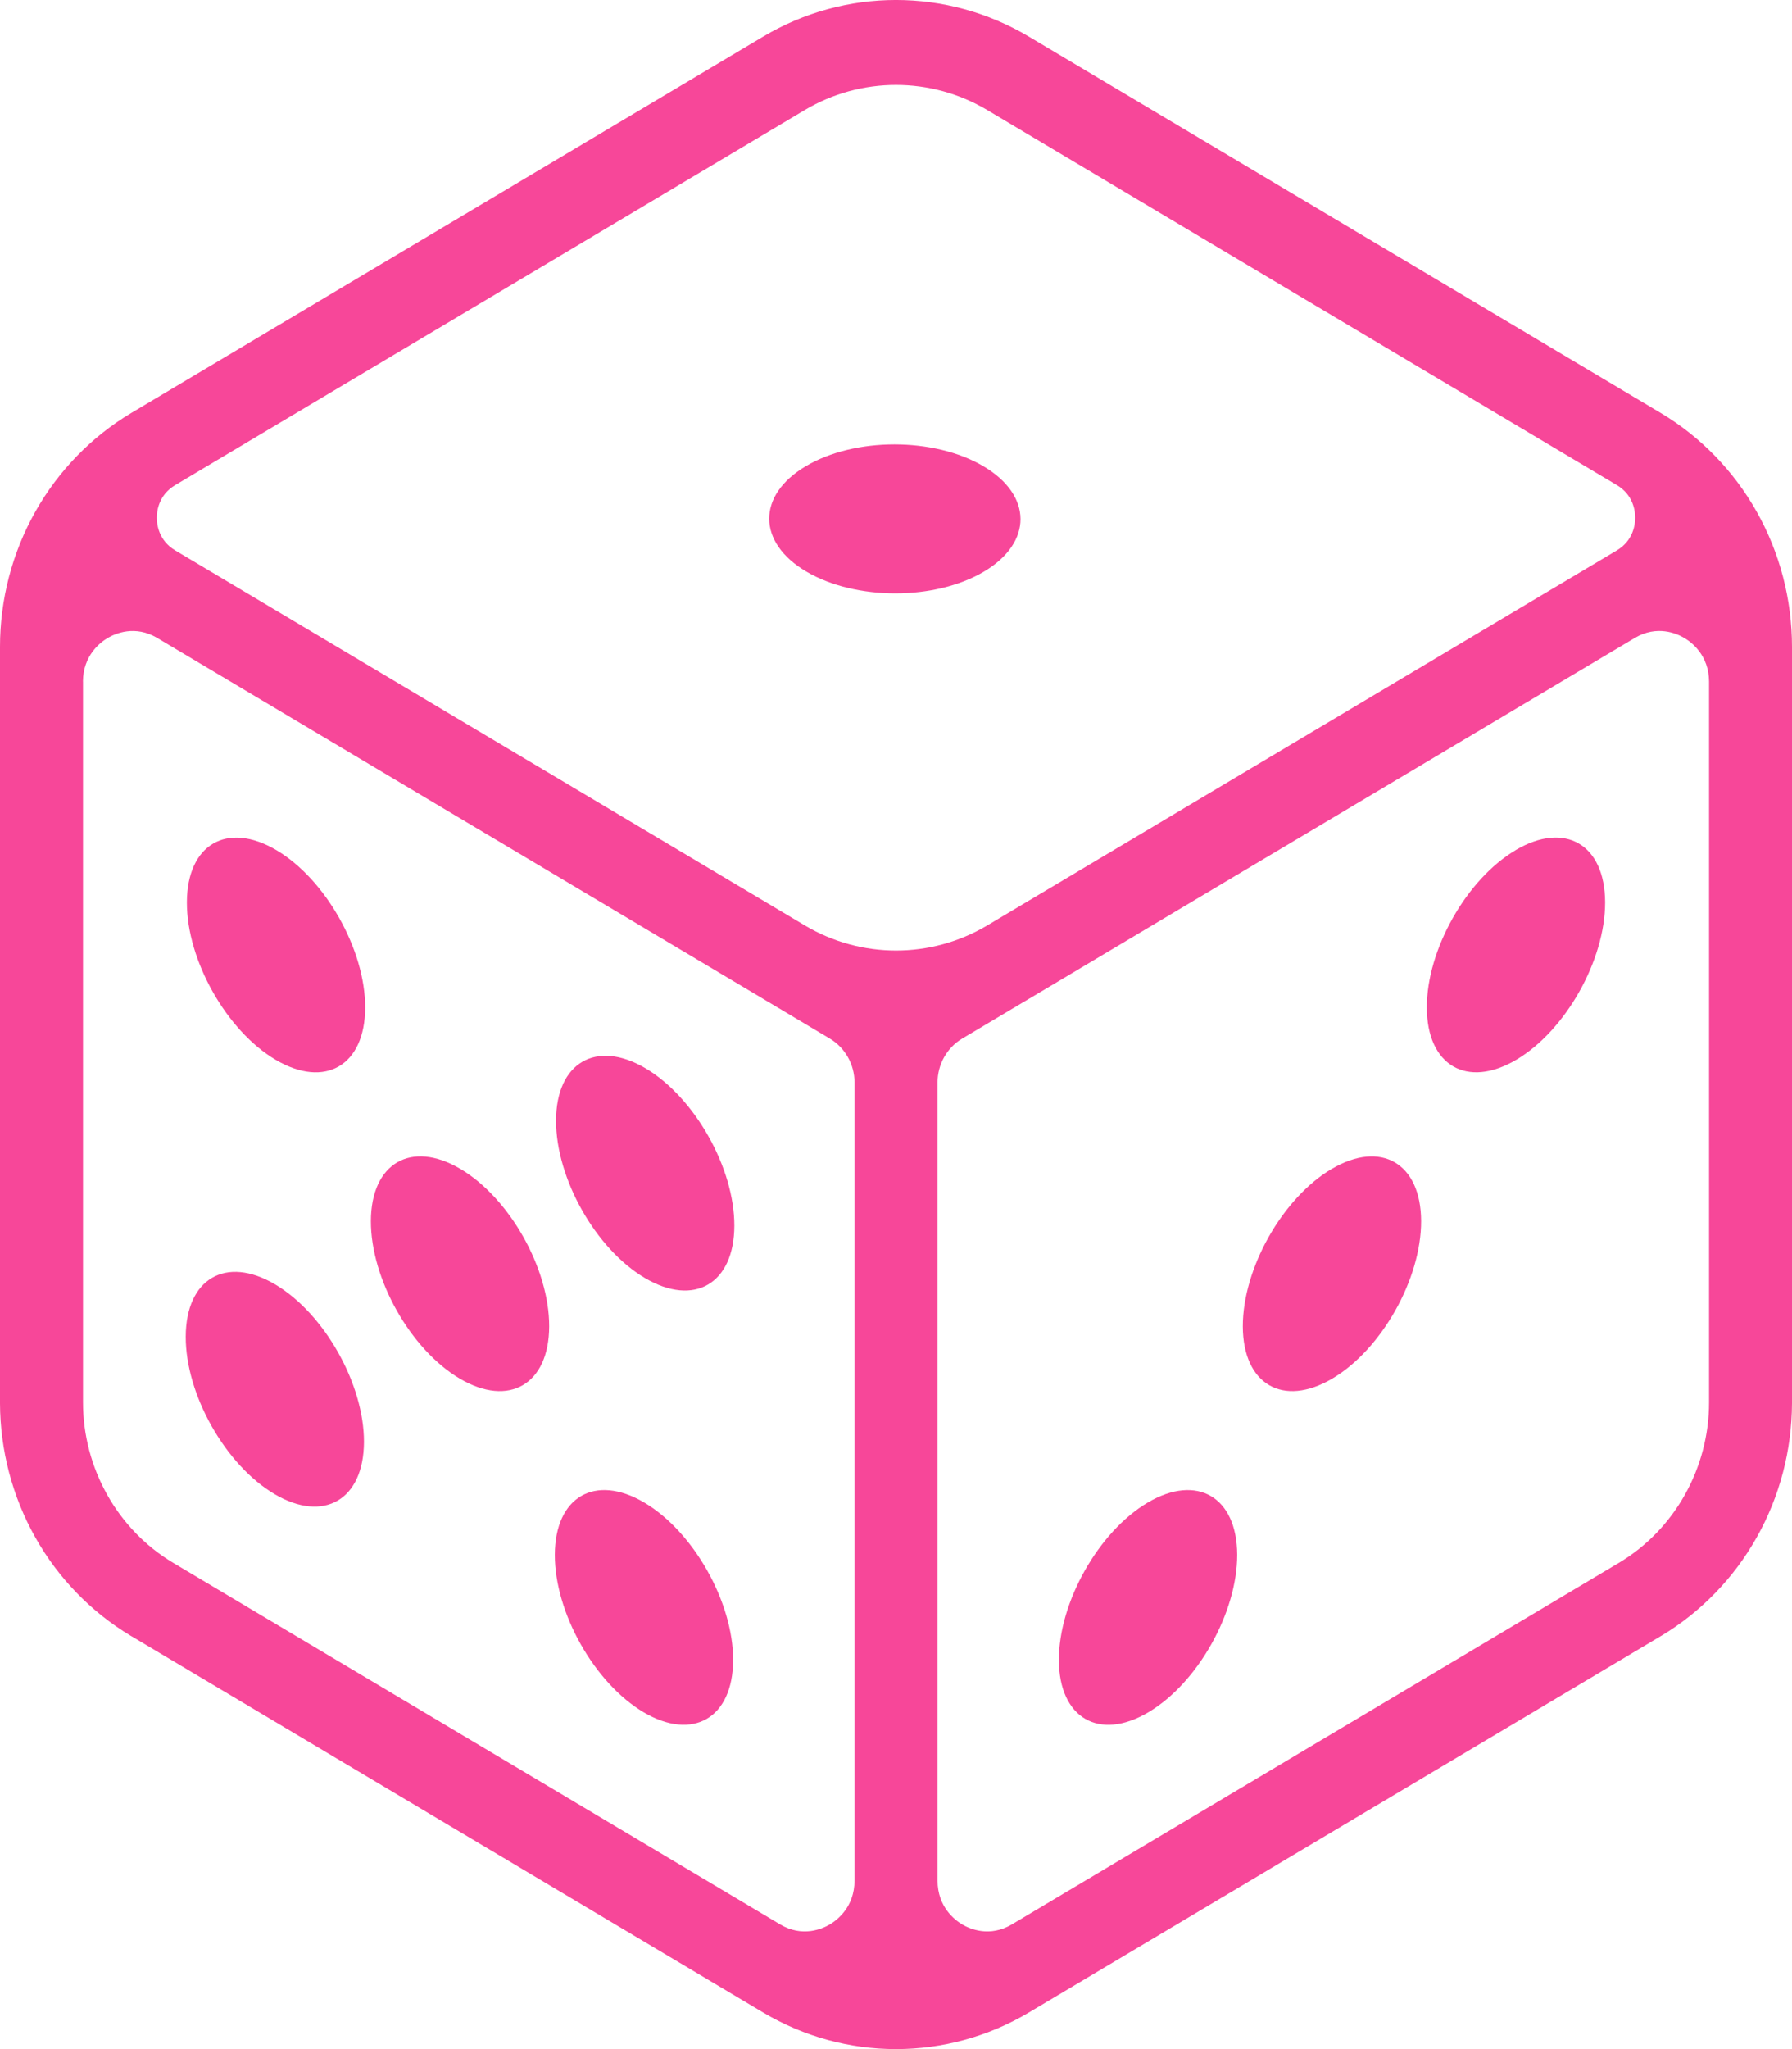 <svg width="28" height="32" viewBox="0 0 28 32" fill="none" xmlns="http://www.w3.org/2000/svg">
<g clip-path="url(#clip0_183_116)">
<path d="M28 10.649C28 10.646 28 10.644 28 10.641V10.101C28 9.362 27.81 8.634 27.45 7.994C27.09 7.354 26.57 6.819 25.947 6.448L16.077 0.572C14.796 -0.191 13.204 -0.191 11.923 0.572L2.053 6.448C1.43 6.819 0.91 7.354 0.55 7.994C0.19 8.634 0 9.362 0 10.101V10.641C0 10.644 0 10.646 0 10.649V21.915H0C0.003 22.648 0.193 23.371 0.55 24.006C0.907 24.642 1.422 25.173 2.04 25.544L2.052 25.551C2.053 25.552 2.053 25.552 2.054 25.552L11.923 31.428C12.564 31.809 13.282 32 14 32C14.718 32 15.437 31.809 16.077 31.428L25.947 25.552C25.947 25.552 25.948 25.552 25.948 25.551L25.961 25.544C26.578 25.173 27.093 24.642 27.45 24.006C27.808 23.371 27.997 22.648 28 21.915H28V10.649H28ZM12.575 1.718C13.014 1.457 13.507 1.326 14 1.326C14.493 1.326 14.986 1.457 15.425 1.718L25.264 7.576C25.522 7.73 25.55 7.983 25.55 8.085C25.55 8.187 25.522 8.439 25.267 8.593L17.843 13.013L15.422 14.454C14.545 14.974 13.456 14.974 12.579 14.454L4.311 9.532L2.737 8.595C2.478 8.441 2.45 8.187 2.45 8.085C2.45 7.983 2.478 7.73 2.737 7.576L12.575 1.718ZM1.296 10.643C1.299 10.233 1.568 10.031 1.684 9.962C1.801 9.894 2.11 9.756 2.459 9.964L3.338 10.487L11.923 15.598C11.924 15.599 11.925 15.599 11.926 15.6L12.967 16.22C13.204 16.361 13.352 16.623 13.352 16.904V29.367C13.352 29.78 13.081 29.985 12.964 30.054C12.847 30.122 12.538 30.26 12.189 30.052L2.704 24.405C1.836 23.887 1.297 22.927 1.297 21.899V10.643H1.296ZM25.297 24.405L15.811 30.052C15.462 30.26 15.153 30.122 15.036 30.054C14.92 29.985 14.649 29.781 14.649 29.367V16.904C14.649 16.623 14.796 16.361 15.033 16.22L16.074 15.6C16.075 15.599 16.076 15.599 16.078 15.598L18.406 14.211L25.541 9.964C25.89 9.756 26.2 9.893 26.316 9.962C26.432 10.03 26.701 10.233 26.704 10.643V21.899C26.704 22.927 26.165 23.887 25.297 24.405H25.297Z" fill="#F74799"/>
<path d="M4.308 16.551C5.078 17.005 5.703 16.641 5.706 15.736C5.708 14.832 5.087 13.73 4.318 13.276C3.548 12.822 2.923 13.186 2.92 14.091C2.918 14.995 3.539 16.097 4.308 16.551V16.551Z" fill="#F74799"/>
<path d="M10.076 19.958C10.846 20.413 11.471 20.048 11.474 19.143C11.476 18.239 10.855 17.138 10.086 16.683C9.316 16.229 8.691 16.594 8.688 17.498C8.686 18.403 9.307 19.504 10.076 19.958Z" fill="#F74799"/>
<path d="M4.29 23.333C5.059 23.787 5.684 23.422 5.687 22.518C5.689 21.614 5.068 20.512 4.299 20.058C3.53 19.603 2.905 19.968 2.902 20.873C2.899 21.777 3.521 22.878 4.29 23.333Z" fill="#F74799"/>
<path d="M10.057 26.74C10.827 27.194 11.452 26.83 11.455 25.925C11.457 25.021 10.836 23.919 10.067 23.465C9.297 23.011 8.672 23.375 8.669 24.28C8.667 25.184 9.288 26.285 10.057 26.74Z" fill="#F74799"/>
<path d="M7.183 21.529C7.953 21.983 8.578 21.619 8.581 20.714C8.583 19.81 7.962 18.708 7.193 18.254C6.423 17.8 5.798 18.165 5.795 19.069C5.793 19.973 6.414 21.074 7.183 21.529V21.529Z" fill="#F74799"/>
<path d="M23.683 13.276C22.913 13.73 22.292 14.832 22.294 15.736C22.297 16.64 22.922 17.005 23.692 16.55C24.461 16.096 25.082 14.995 25.08 14.09C25.077 13.186 24.452 12.821 23.683 13.275V13.276Z" fill="#F74799"/>
<path d="M17.933 23.465C17.164 23.92 16.543 25.021 16.545 25.926C16.548 26.83 17.174 27.195 17.943 26.74C18.712 26.286 19.333 25.184 19.331 24.28C19.328 23.376 18.703 23.011 17.933 23.465Z" fill="#F74799"/>
<path d="M20.808 18.254C20.038 18.709 19.417 19.81 19.419 20.715C19.422 21.619 20.047 21.983 20.817 21.529C21.586 21.075 22.207 19.974 22.205 19.069C22.202 18.165 21.577 17.8 20.808 18.255V18.254Z" fill="#F74799"/>
<path d="M12.599 8.926C13.368 9.38 14.611 9.38 15.375 8.926C16.139 8.472 16.135 7.735 15.366 7.281C14.596 6.826 13.354 6.826 12.589 7.281C11.825 7.735 11.829 8.472 12.599 8.926Z" fill="#F74799"/>
</g>
<defs>
<clipPath id="clip0_183_116">
<rect width="28" height="32" fill="white"/>
</clipPath>
</defs>
</svg>
